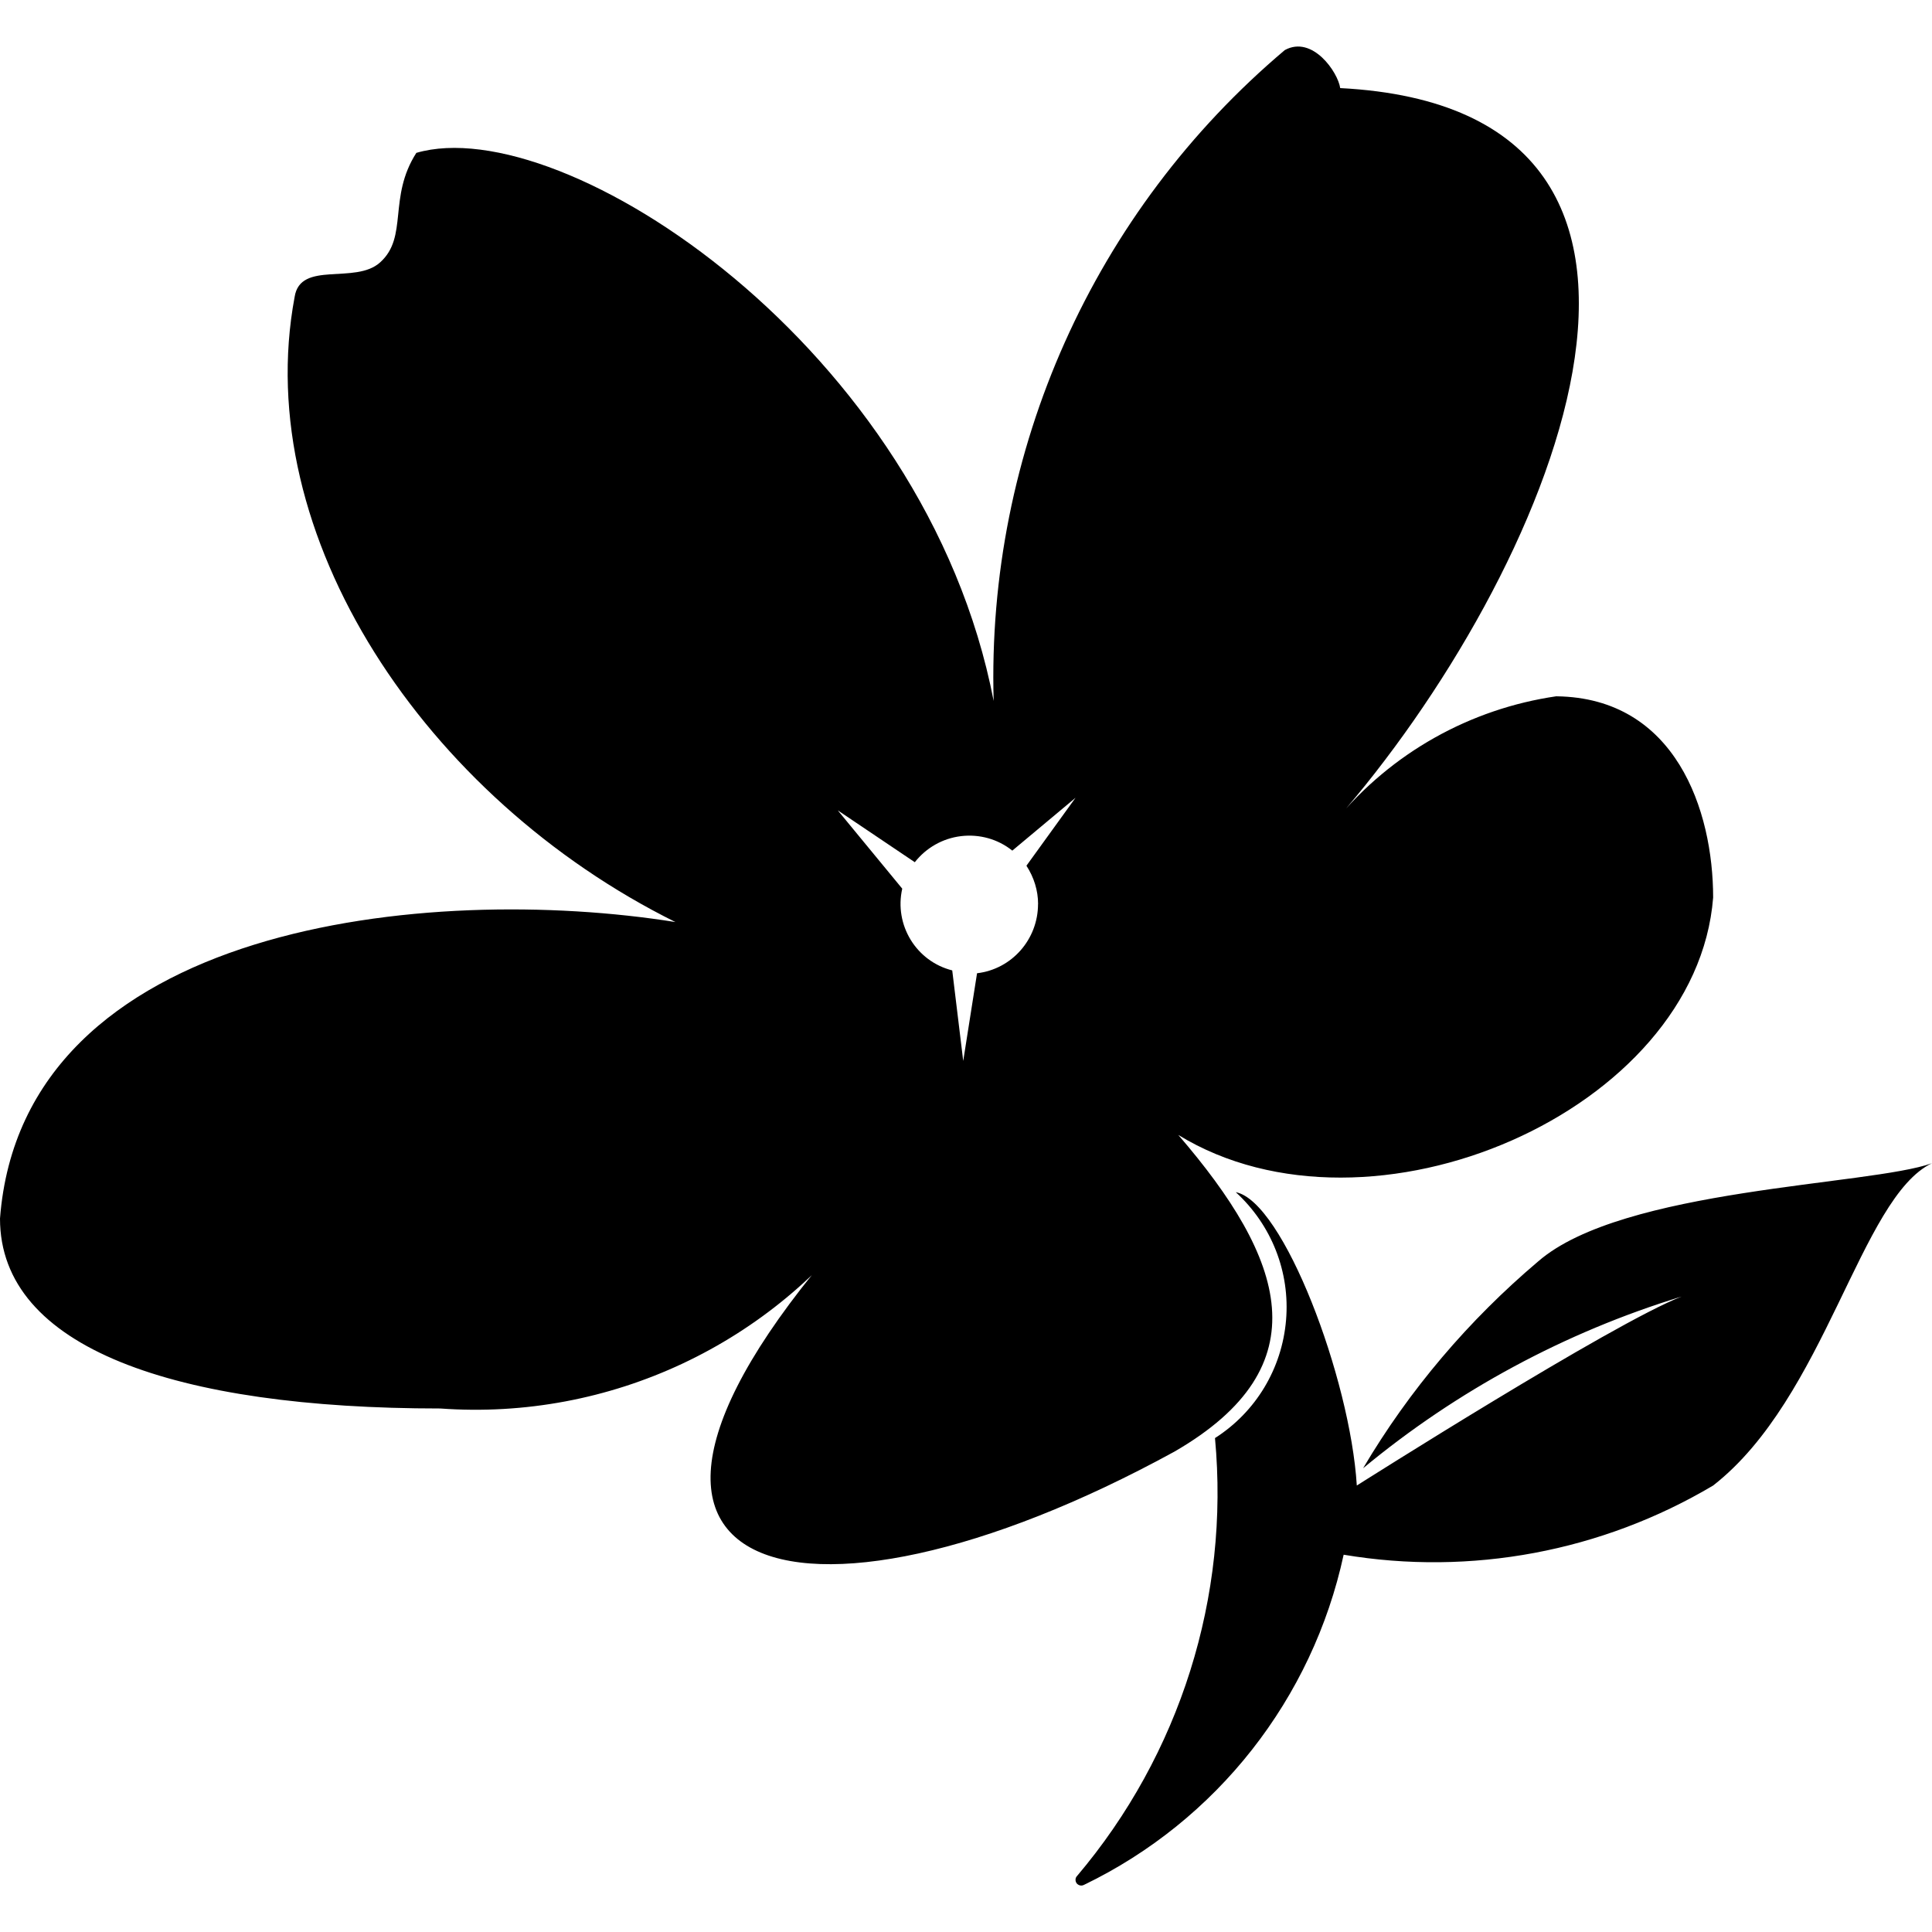 <!-- Generated by IcoMoon.io -->
<svg version="1.1" xmlns="http://www.w3.org/2000/svg" width="32" height="32" viewBox="0 0 32 32">
<path d="M25.781 11.532c-1.432 0.208-2.734 0.938-3.656 2.057 3.51-4.005 6.922-11.776 0.073-12.13-0.036-0.26-0.458-0.88-0.917-0.63-3.167 2.672-4.943 6.641-4.823 10.781-1.13-5.854-7.135-9.786-9.562-9.078-0.474 0.74-0.13 1.391-0.599 1.813-0.411 0.375-1.323-0.036-1.417 0.573-0.74 3.948 2.161 8.297 6.307 10.354-4.073-0.651-10.812 0.016-11.187 4.911 0 2.146 2.901 3.146 7.292 3.146 2.807 0.203 5.51-1.068 7.151-3.354-5.807 6.234-1.245 7.495 5.010 4.068 2.453-1.417 1.828-3.198 0.063-5.245 3.188 1.953 8.583-0.396 8.859-3.932 0-1.443-0.62-3.307-2.594-3.333zM17.193 14.974c0 0.583-0.432 1.078-1.010 1.146l-0.229 1.453-0.182-1.5c-0.599-0.151-0.964-0.755-0.828-1.354l-1.068-1.297 1.276 0.859c0.188-0.24 0.464-0.396 0.766-0.432s0.609 0.047 0.849 0.24l1.047-0.875-0.813 1.125c0.125 0.193 0.193 0.411 0.193 0.635zM32 19.266c-1.188 0.568-1.76 3.885-3.625 5.339-1.844 1.094-4.010 1.5-6.12 1.146-0.516 2.385-2.099 4.406-4.302 5.469-0.042 0.021-0.089 0.010-0.12-0.026-0.026-0.036-0.026-0.089 0.005-0.12 1.708-2.016 2.531-4.63 2.286-7.255 0.677-0.432 1.109-1.151 1.177-1.953 0.068-0.797-0.24-1.578-0.833-2.12 0.786 0.151 1.896 3.083 2.005 4.859 0 0 4.245-2.693 5.38-3.13-1.927 0.589-3.724 1.557-5.276 2.844 0.766-1.297 1.75-2.453 2.901-3.427 1.396-1.214 5.49-1.255 6.521-1.625z"></path>
</svg>
